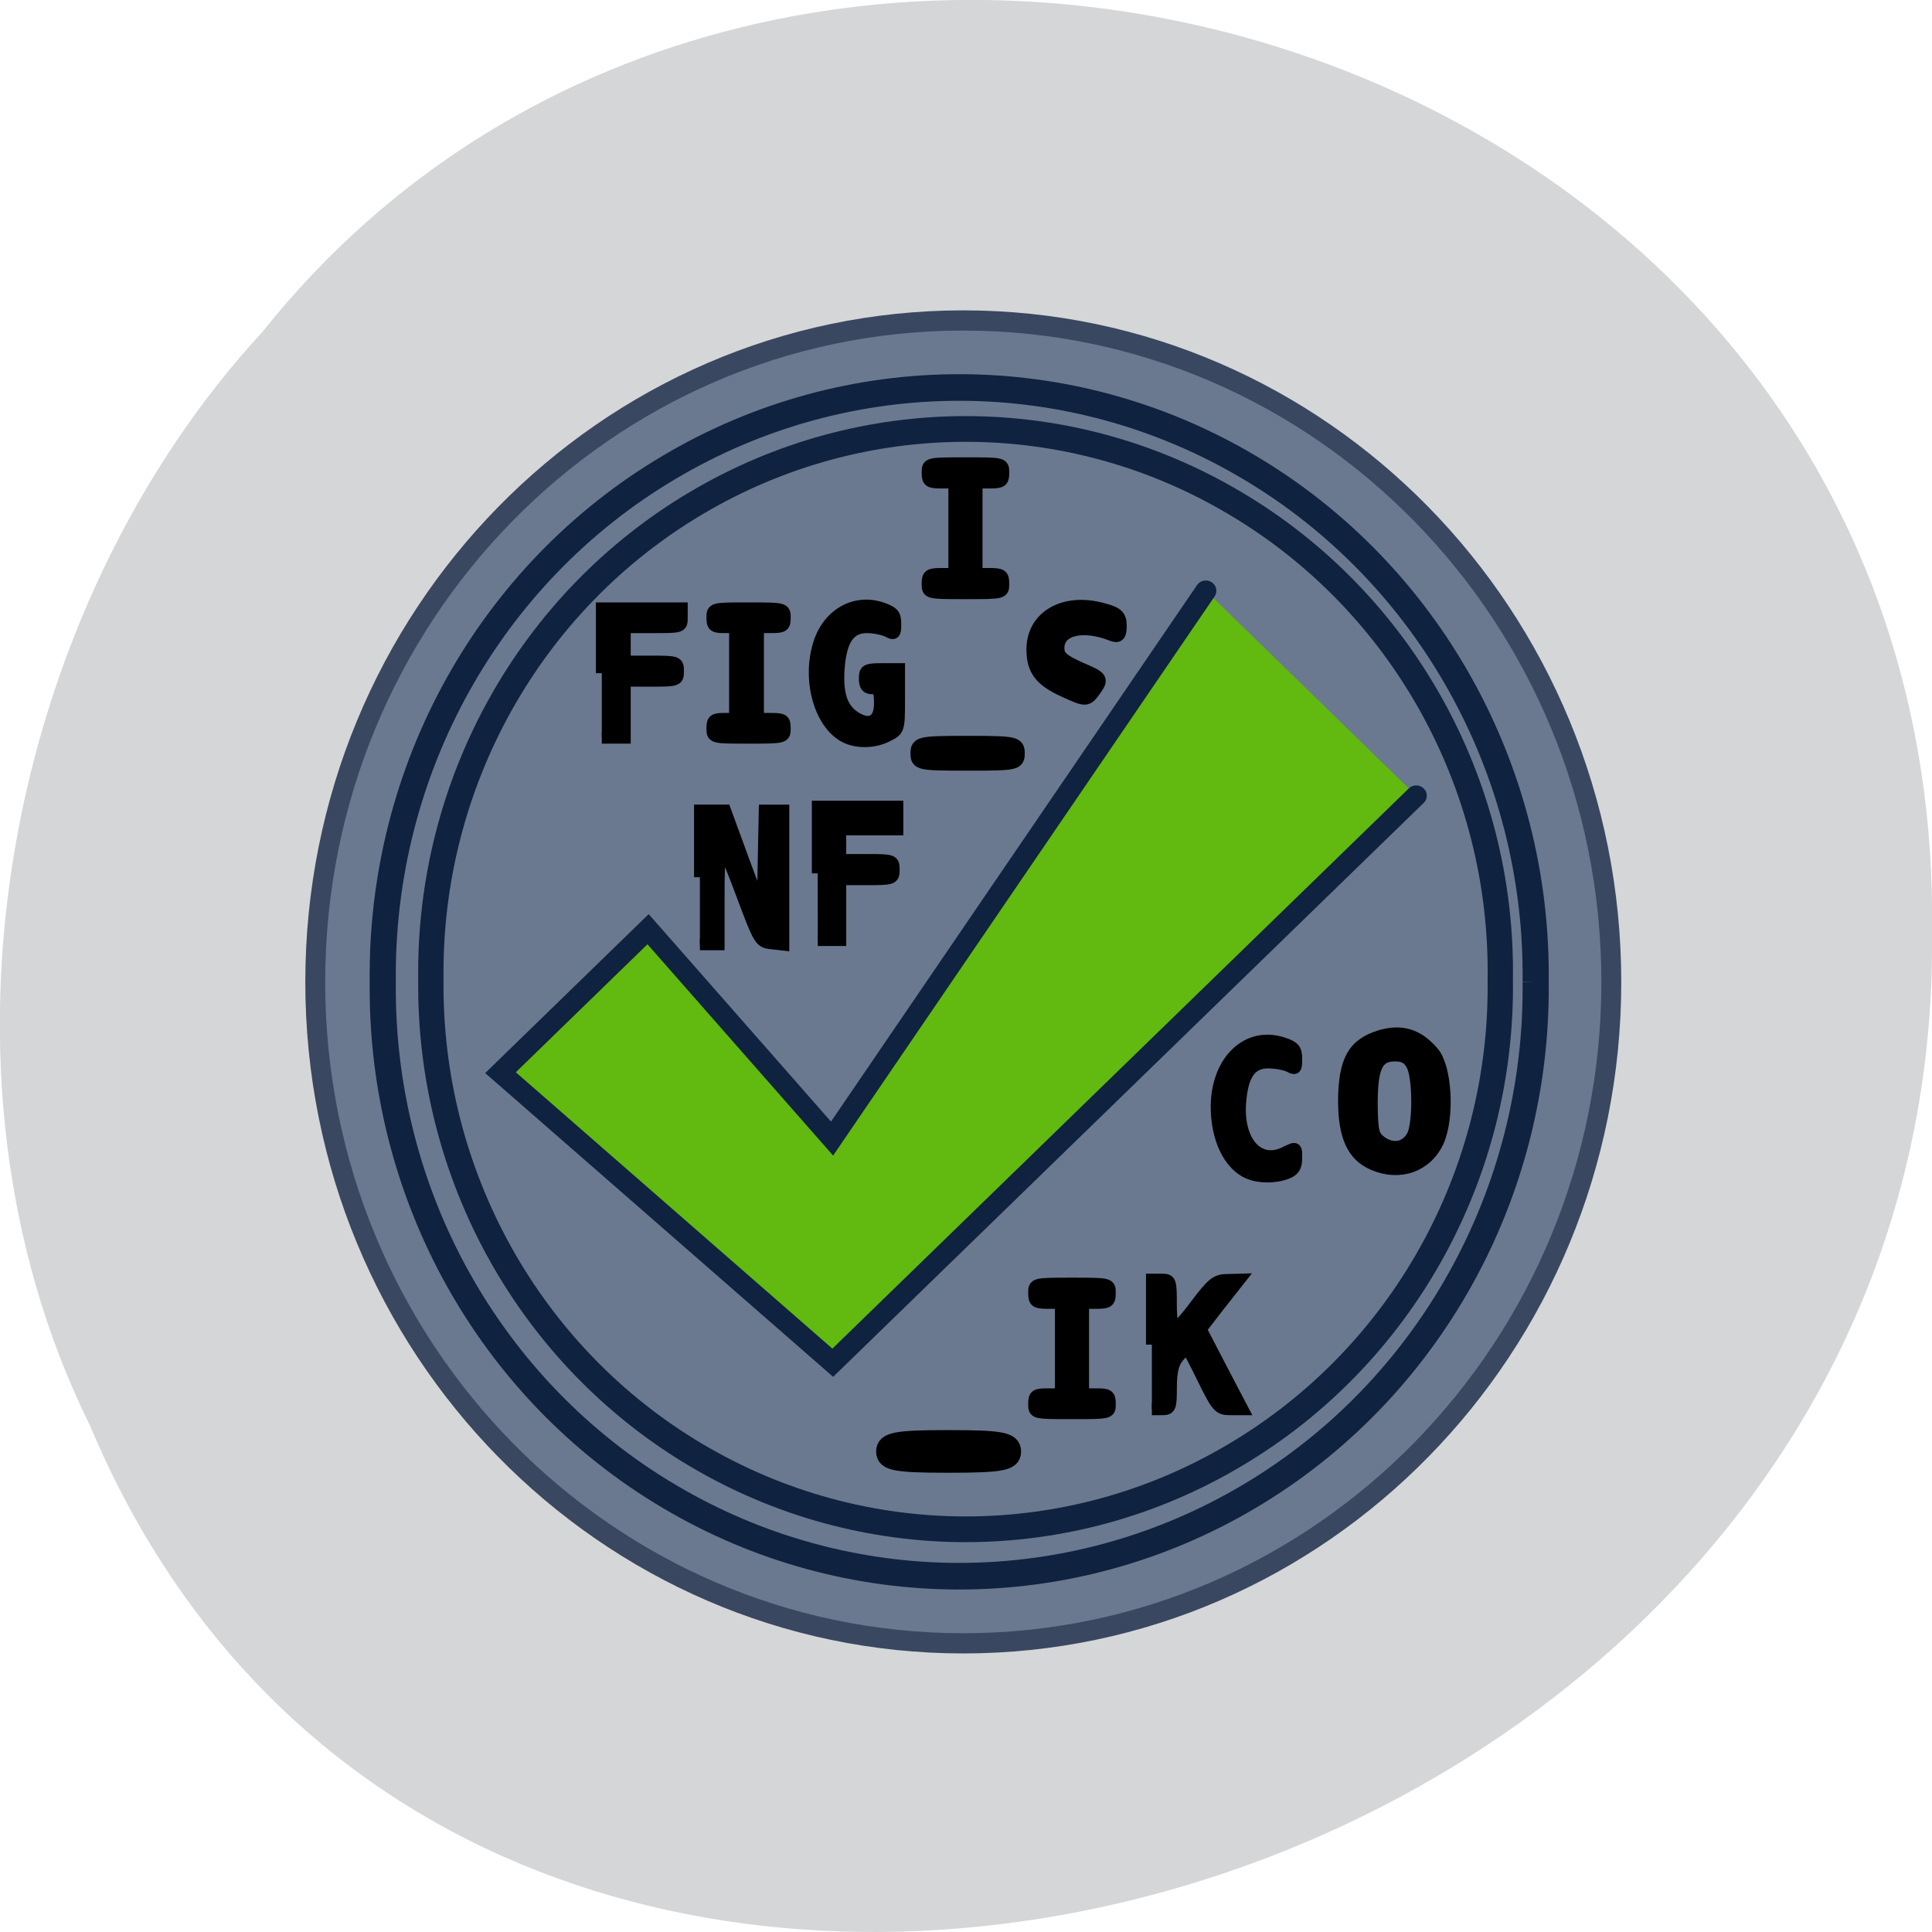 <svg xmlns="http://www.w3.org/2000/svg" xmlns:xlink="http://www.w3.org/1999/xlink" viewBox="0 0 22 22"><defs><g id="3" clip-path="url(#2)"><path d="m 184.14 146.27 c 0 32.994 -26.66 59.761 -59.51 59.761 c -32.853 0 -59.51 -26.767 -59.51 -59.761 c 0 -33.03 26.66 -59.792 59.51 -59.792 c 32.853 0 59.51 26.767 59.51 59.792" transform="matrix(0.124 0 0 0.126 -4.485 -7.247)" fill="#4d617c" stroke="#0f223f" stroke-width="1.827"/></g><clipPath id="2"><path d="M 0,0 H22 V22 H0 z"/></clipPath><filter id="0" filterUnits="objectBoundingBox" x="0" y="0" width="22" height="22"><feColorMatrix type="matrix" in="SourceGraphic" values="0 0 0 0 1 0 0 0 0 1 0 0 0 0 1 0 0 0 1 0"/></filter><mask id="1"><g filter="url(#0)"><path fill-opacity="0.788" d="M 0,0 H22 V22 H0 z"/></g></mask></defs><path d="m 1.012 16.203 c 4.332 10.391 21.1 5.758 20.988 -5.563 c 0.164 -10.293 -13.164 -14.195 -19.01 -6.863 c -2.922 3.168 -3.945 8.422 -1.98 12.426" fill="#d5d6d8"/><use xlink:href="#3" mask="url(#1)"/><g stroke="#0f223f"><g fill="none" stroke-linejoin="round"><path d="m 55.33 35.18 c 0.123 8.635 -4.426 16.664 -11.896 21.01 c -7.454 4.363 -16.676 4.363 -24.15 0 c -7.454 -4.348 -12 -12.377 -11.896 -21.01 c -0.108 -8.635 4.442 -16.664 11.896 -21.01 c 7.47 -4.363 16.691 -4.363 24.15 0 c 7.47 4.348 12.02 12.377 11.896 21.01" transform="matrix(0.254 0 0 0.258 3.03 2.073)" stroke-linecap="round" stroke-width="1.135"/><path d="m 62.11 30.675 c 0.126 10.961 -5.65 21.14 -15.09 26.636 c -9.459 5.516 -21.14 5.516 -30.598 0 c -9.459 -5.498 -15.218 -15.676 -15.09 -26.636 c -0.126 -10.943 5.632 -21.12 15.09 -26.618 c 9.459 -5.516 21.14 -5.516 30.598 0 c 9.441 5.498 15.218 15.676 15.09 26.618" transform="matrix(0.216 0 0 0.22 4.071 4.43)" stroke-width="1.377"/></g><g fill="#62b90f" fill-rule="evenodd" stroke-linecap="round" stroke-width="1.333" transform="matrix(0.18 0 0 0.175 5.224 6.222)"><path d="m 47.26 4.873 l -23.645 35.648 l -11.638 -13.625 l -7.339 7.349 l 19.02 16.886 l 34.914 -34.911"/><path d="m 47.26 2.885 l -23.645 35.648 l -11.638 -13.625 l -9.337 9.336 l 21.02 18.874 l 36.912 -36.899"/></g></g><g fill-rule="evenodd" stroke="#000"><g stroke-width="1.563" transform="matrix(0.086 0 0 0.086 0.063 0.153)"><path d="m 93.59 94.63 c 0 -1.045 0.227 -1.227 1.5 -1.227 h 1.5 v -12.136 h -1.5 c -1.273 0 -1.5 -0.182 -1.5 -1.227 c 0 -1.273 0 -1.273 4.773 -1.273 c 4.773 0 4.818 0 4.818 1.273 c 0 1.091 -0.227 1.227 -1.773 1.227 h -1.773 v 12.136 h 1.773 c 1.545 0 1.773 0.136 1.773 1.227 c 0 1.273 -0.045 1.273 -4.818 1.273 c -4.773 0 -4.773 0 -4.773 -1.273"/><path d="m 111.5 95.95 c -3.591 -1.5 -5.409 -7.682 -3.727 -12.682 c 1.273 -3.773 4.727 -5.682 8.182 -4.545 c 1.591 0.545 1.864 0.864 1.864 2.136 c 0 1.318 -0.136 1.409 -1 0.955 c -0.545 -0.273 -1.773 -0.545 -2.773 -0.545 c -2.318 0 -3.455 1.682 -3.727 5.5 c -0.227 3.364 0.409 5.273 2.136 6.409 c 2 1.273 3.318 0.545 3.318 -1.818 c 0 -1.682 -0.182 -2 -1 -2 c -0.727 0 -1 -0.318 -1 -1.273 c 0 -1.136 0.182 -1.273 2.273 -1.273 h 2.273 v 4.045 c 0 3.955 -0.045 4.045 -1.5 4.773 c -1.636 0.864 -3.727 0.955 -5.318 0.318"/><path d="m 78.952 87.36 v -8.591 h 10.591 v 1.273 c 0 1.227 -0.091 1.227 -3.773 1.227 h -3.773 v 4.545 h 3.5 c 3.455 0 3.545 0.045 3.545 1.273 c 0 1.227 -0.091 1.273 -3.545 1.273 h -3.5 v 7.545 h -3.045"/></g><g transform="matrix(0.216 0 0 0.22 4.071 4.43)"><g stroke-width="0.616"><path d="m 24.26 25.07 v -3.452 h 4.206 v 1.174 h -3.01 v 1.584 h 1.408 c 1.354 0 1.408 0.018 1.408 0.498 c 0 0.48 -0.054 0.498 -1.408 0.498 h -1.408 v 3.149 h -1.191"/><path d="m 18.05 25.27 v -3.452 h 1.336 l 0.975 2.616 l 0.993 2.616 l 0.108 -5.231 h 0.993 v 6.939 l -0.632 -0.071 c -0.596 -0.053 -0.65 -0.142 -1.516 -2.42 c -0.487 -1.299 -0.975 -2.455 -1.083 -2.562 c -0.108 -0.107 -0.181 0.801 -0.181 2.42 v 2.616 h -0.993"/><path d="m 35.666 52.53 c 0 -0.445 0.09 -0.498 0.704 -0.498 h 0.704 v -4.733 h -0.704 c -0.614 0 -0.704 -0.071 -0.704 -0.498 c 0 -0.498 0 -0.498 2 -0.498 c 2 0 2 0 2 0.498 c 0 0.427 -0.09 0.498 -0.704 0.498 h -0.704 v 4.733 h 0.704 c 0.614 0 0.704 0.053 0.704 0.498 c 0 0.48 0 0.48 -2 0.48 c -2 0 -2 0 -2 -0.48"/><path d="m 41.876 49.46 v -3.363 h 0.505 c 0.487 0 0.505 0.053 0.505 1.281 c 0 0.712 0.072 1.281 0.181 1.281 c 0.09 0 0.614 -0.569 1.137 -1.263 c 0.848 -1.103 1.065 -1.281 1.643 -1.281 l 0.65 -0.018 l -1.029 1.281 l -1.01 1.281 l 1.101 2.082 l 1.101 2.064 h -0.65 c -0.596 0 -0.686 -0.089 -1.426 -1.566 c -0.433 -0.872 -0.812 -1.584 -0.848 -1.584 c -0.054 0 -0.253 0.196 -0.469 0.445 c -0.271 0.32 -0.379 0.765 -0.379 1.584 c 0 1.068 -0.036 1.121 -0.505 1.121 h -0.505"/></g><path d="m 27.831 54.998 c 0 -0.516 0.542 -0.623 3.322 -0.623 c 2.798 0 3.34 0.107 3.34 0.623 c 0 0.498 -0.542 0.605 -3.34 0.605 c -2.78 0 -3.322 -0.107 -3.322 -0.605" stroke-width="0.98"/><path d="m 46.984 40.586 c -1.029 -0.427 -1.697 -1.779 -1.697 -3.452 c 0.018 -2.366 1.625 -3.879 3.502 -3.274 c 0.596 0.196 0.704 0.32 0.704 0.818 c 0 0.516 -0.036 0.552 -0.379 0.374 c -0.217 -0.107 -0.722 -0.196 -1.101 -0.196 c -0.939 0 -1.372 0.641 -1.48 2.135 c -0.126 2.01 0.993 3.203 2.365 2.527 c 0.596 -0.285 0.596 -0.285 0.596 0.285 c 0 0.445 -0.126 0.641 -0.505 0.783 c -0.614 0.231 -1.444 0.231 -2 0" stroke-width="0.616"/><path d="m 53.56 40.11 c -1.065 -0.445 -1.534 -1.423 -1.534 -3.274 c 0.018 -2.082 0.487 -2.9 1.895 -3.327 c 1.119 -0.32 1.968 -0.071 2.762 0.836 c 0.686 0.765 0.83 3.327 0.271 4.573 c -0.596 1.281 -2 1.779 -3.394 1.192 m 2.076 -1.441 c 0.343 -0.623 0.325 -3.06 -0.018 -3.683 c -0.199 -0.374 -0.451 -0.516 -0.921 -0.516 c -0.957 0 -1.246 0.605 -1.246 2.544 c 0.018 1.441 0.072 1.673 0.524 1.993 c 0.632 0.427 1.318 0.285 1.661 -0.338" stroke-width="0.664"/><path d="m 37.25 15.587 c -1.228 -0.552 -1.625 -1.068 -1.625 -2.117 c 0 -1.655 1.625 -2.58 3.628 -2.046 c 0.776 0.196 0.939 0.338 0.939 0.836 c 0 0.463 -0.09 0.552 -0.415 0.427 c -1.552 -0.605 -2.87 -0.285 -2.87 0.712 c 0 0.463 0.217 0.658 1.173 1.085 c 1.137 0.48 1.155 0.516 0.812 1.014 c -0.451 0.623 -0.451 0.623 -1.643 0.089" stroke-width="0.719"/><path d="m 29.51 18.861 c 0 -0.516 0.126 -0.552 2.654 -0.552 c 2.527 0 2.654 0.036 2.654 0.552 c 0 0.516 -0.126 0.534 -2.654 0.534 c -2.527 0 -2.654 -0.018 -2.654 -0.534" stroke-width="0.716"/><path d="m 30.05 10.07 c 0 -0.427 0.09 -0.498 0.704 -0.498 h 0.704 v -4.733 h -0.704 c -0.614 0 -0.704 -0.071 -0.704 -0.498 c 0 -0.498 0 -0.498 2 -0.498 c 2 0 2 0 2 0.498 c 0 0.427 -0.09 0.498 -0.704 0.498 h -0.704 v 4.733 h 0.704 c 0.614 0 0.704 0.071 0.704 0.498 c 0 0.498 0 0.498 -2 0.498 c -2 0 -2 0 -2 -0.498" stroke-width="0.616"/></g></g></svg>